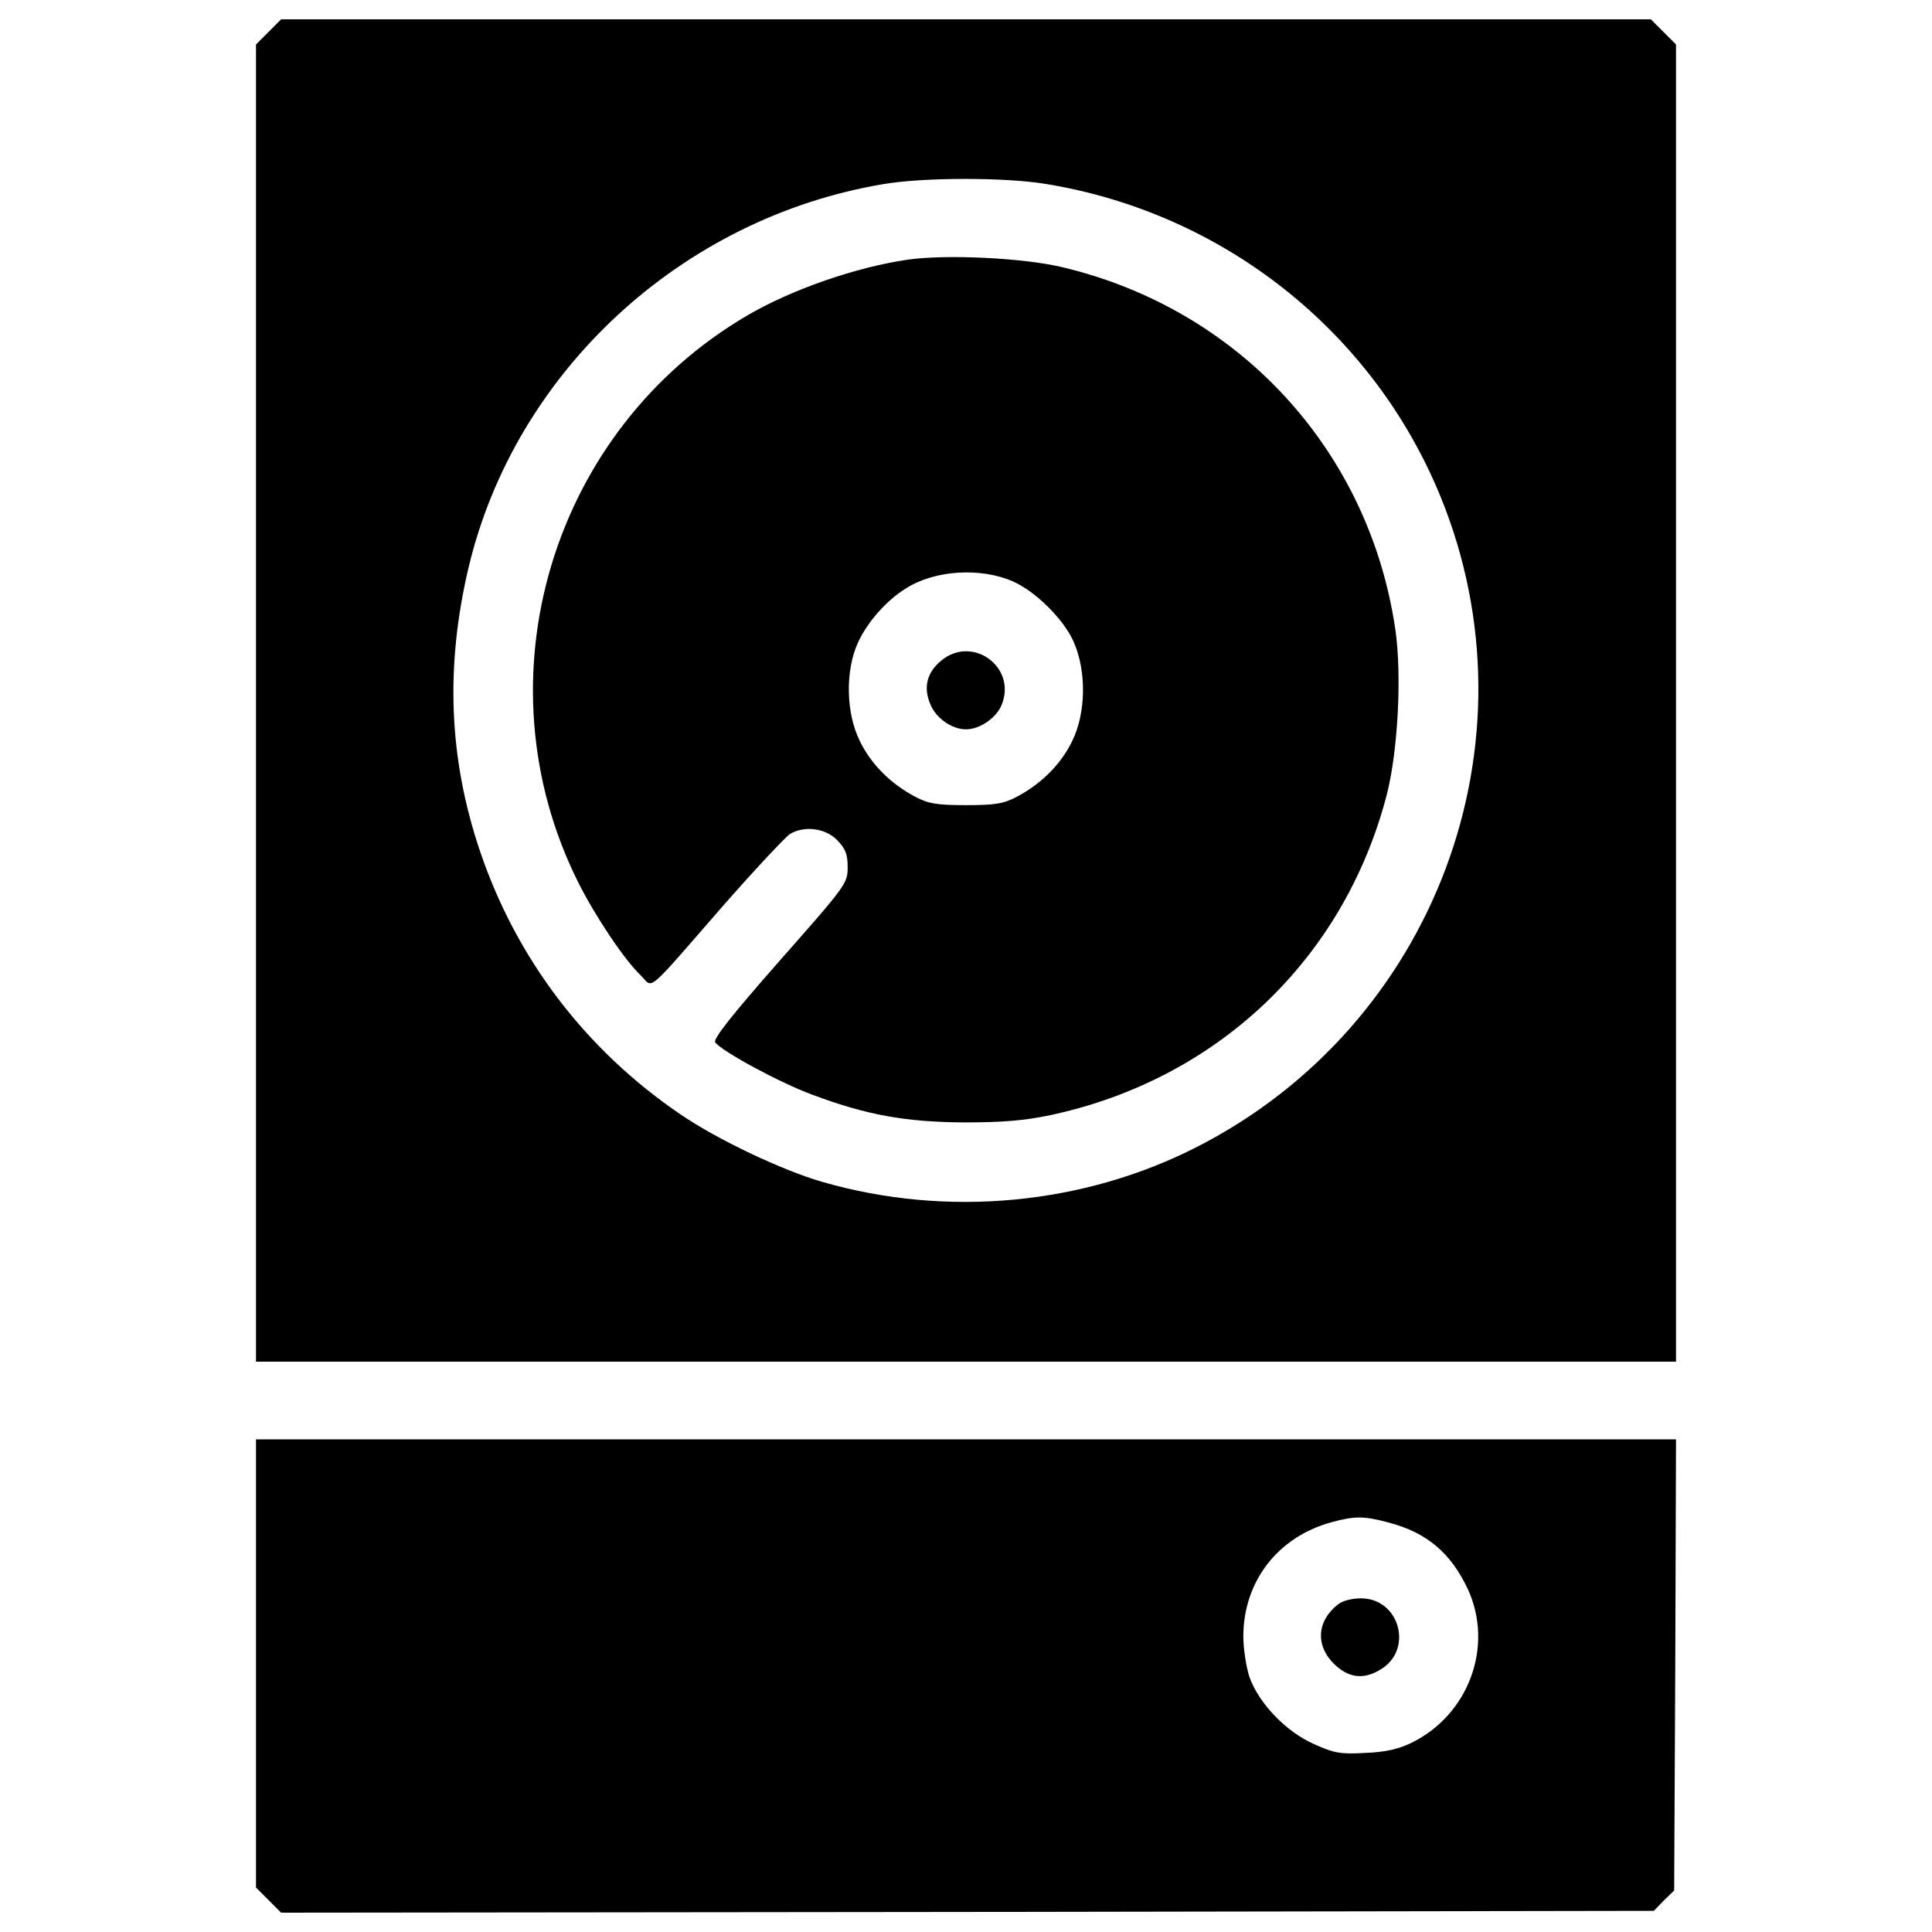 <svg version="1.1" xmlns="http://www.w3.org/2000/svg" xmlns:xlink="http://www.w3.org/1999/xlink" x="0px" y="0px" viewBox="0 0 1000 1000" enable-background="new 0 0 1000 1000" xml:space="preserve" id="hdd">
<g><g transform="translate(0,512) scale(0.1,-0.1)"><path d="M1390.1,4954.9l-65.1-65.1V1480.9V-1928h3675h3675v3408.9v3408.9l-65.1,65.1l-65.1,65.1H5000H1455.2L1390.1,4954.9z M5411.5,4168.2c918.8-149.3,1693.9-761.8,2044.2-1617.4C7976.4,1278,7429-186.3,6196.3-816c-587.6-300.5-1293.9-367.5-1939-181.8c-206.7,59.3-545.5,220.1-733.1,348.4c-493.8,335-853.7,809.7-1041.3,1368.6c-160.8,478.5-178,953.2-57.4,1464.3c241.2,1012.5,1100.6,1806.9,2143.7,1983C4778,4202.7,5201,4202.7,5411.5,4168.2z"/><path d="M4697.6,3775.9c-264.2-38.3-597.2-153.1-826.9-287.1c-1016.4-593.4-1403-1883.4-878.6-2934.3c88-176.1,239.3-402,323.5-482.3c68.9-67,15.3-112.9,430.7,363.7c166.5,189.5,321.6,354.1,342.6,367.5c74.6,44,181.8,30.6,243.1-30.6c44-45.9,55.5-72.7,55.5-141.6c0-84.2-7.7-93.8-352.2-484.3c-250.7-285.2-346.4-405.8-333-423c38.3-47.9,335-208.6,501.5-269.9c281.4-105.3,482.3-141.7,786.7-143.6c201,0,313.9,9.6,449.8,38.3c861.3,185.7,1514,805.8,1736.1,1651.8c59.3,225.9,80.4,624,45.9,861.3c-135.9,928.3-809.6,1659.5-1726.5,1875.8C5292.9,3785.4,4898.6,3804.6,4697.6,3775.9z M5243.1,2110.6c116.8-51.7,262.2-195.2,313.9-312c67-151.2,65.1-367.5-7.6-514.9c-57.4-118.7-158.9-220.1-285.2-287.1c-68.9-36.4-111-44-264.1-44s-195.2,7.7-264.1,44c-126.3,67-227.8,168.4-285.2,287.1c-72.7,145.5-76.6,365.6-9.6,511.1c47.9,105.3,149.3,220.1,250.7,281.4C4841.1,2170,5076.6,2183.4,5243.1,2110.6z"/><path d="M4869.8,1699.1c-72.7-61.3-91.9-137.8-53.6-225.9c28.7-70.8,111-128.2,183.8-128.2c70.8,0,155,57.4,183.7,124.4C5266.1,1666.6,5032.5,1836.9,4869.8,1699.1z"/><path d="M1325-3489.9v-1159.9l65.1-65.1l65.1-65.1l3552.5,3.8l3552.5,5.7l51.7,53.6l53.6,51.7l5.7,1167.6L8675-2330H5000H1325V-3489.9z M7187.8-2760.7c197.1-51.7,321.6-157,409.6-344.5c135.9-294.8,5.7-650.8-292.9-796.2c-67-32.5-135.9-47.9-239.3-51.7c-128.2-7.7-162.7,0-264.2,45.9c-143.6,63.2-283.3,208.6-333,344.5c-17.2,51.7-32.5,147.4-32.5,212.5c0,285.2,179.9,516.8,457.5,591.4C7011.7-2726.2,7059.5-2726.2,7187.8-2760.7z"/><path d="M6921.7-3187.5c-105.3-84.2-112.9-208.6-19.1-302.4c74.6-74.6,153.1-86.1,241.2-32.5c174.2,101.4,101.4,369.4-99.5,369.4C6994.5-3153,6944.7-3166.5,6921.7-3187.5z"/></g></g>
</svg>